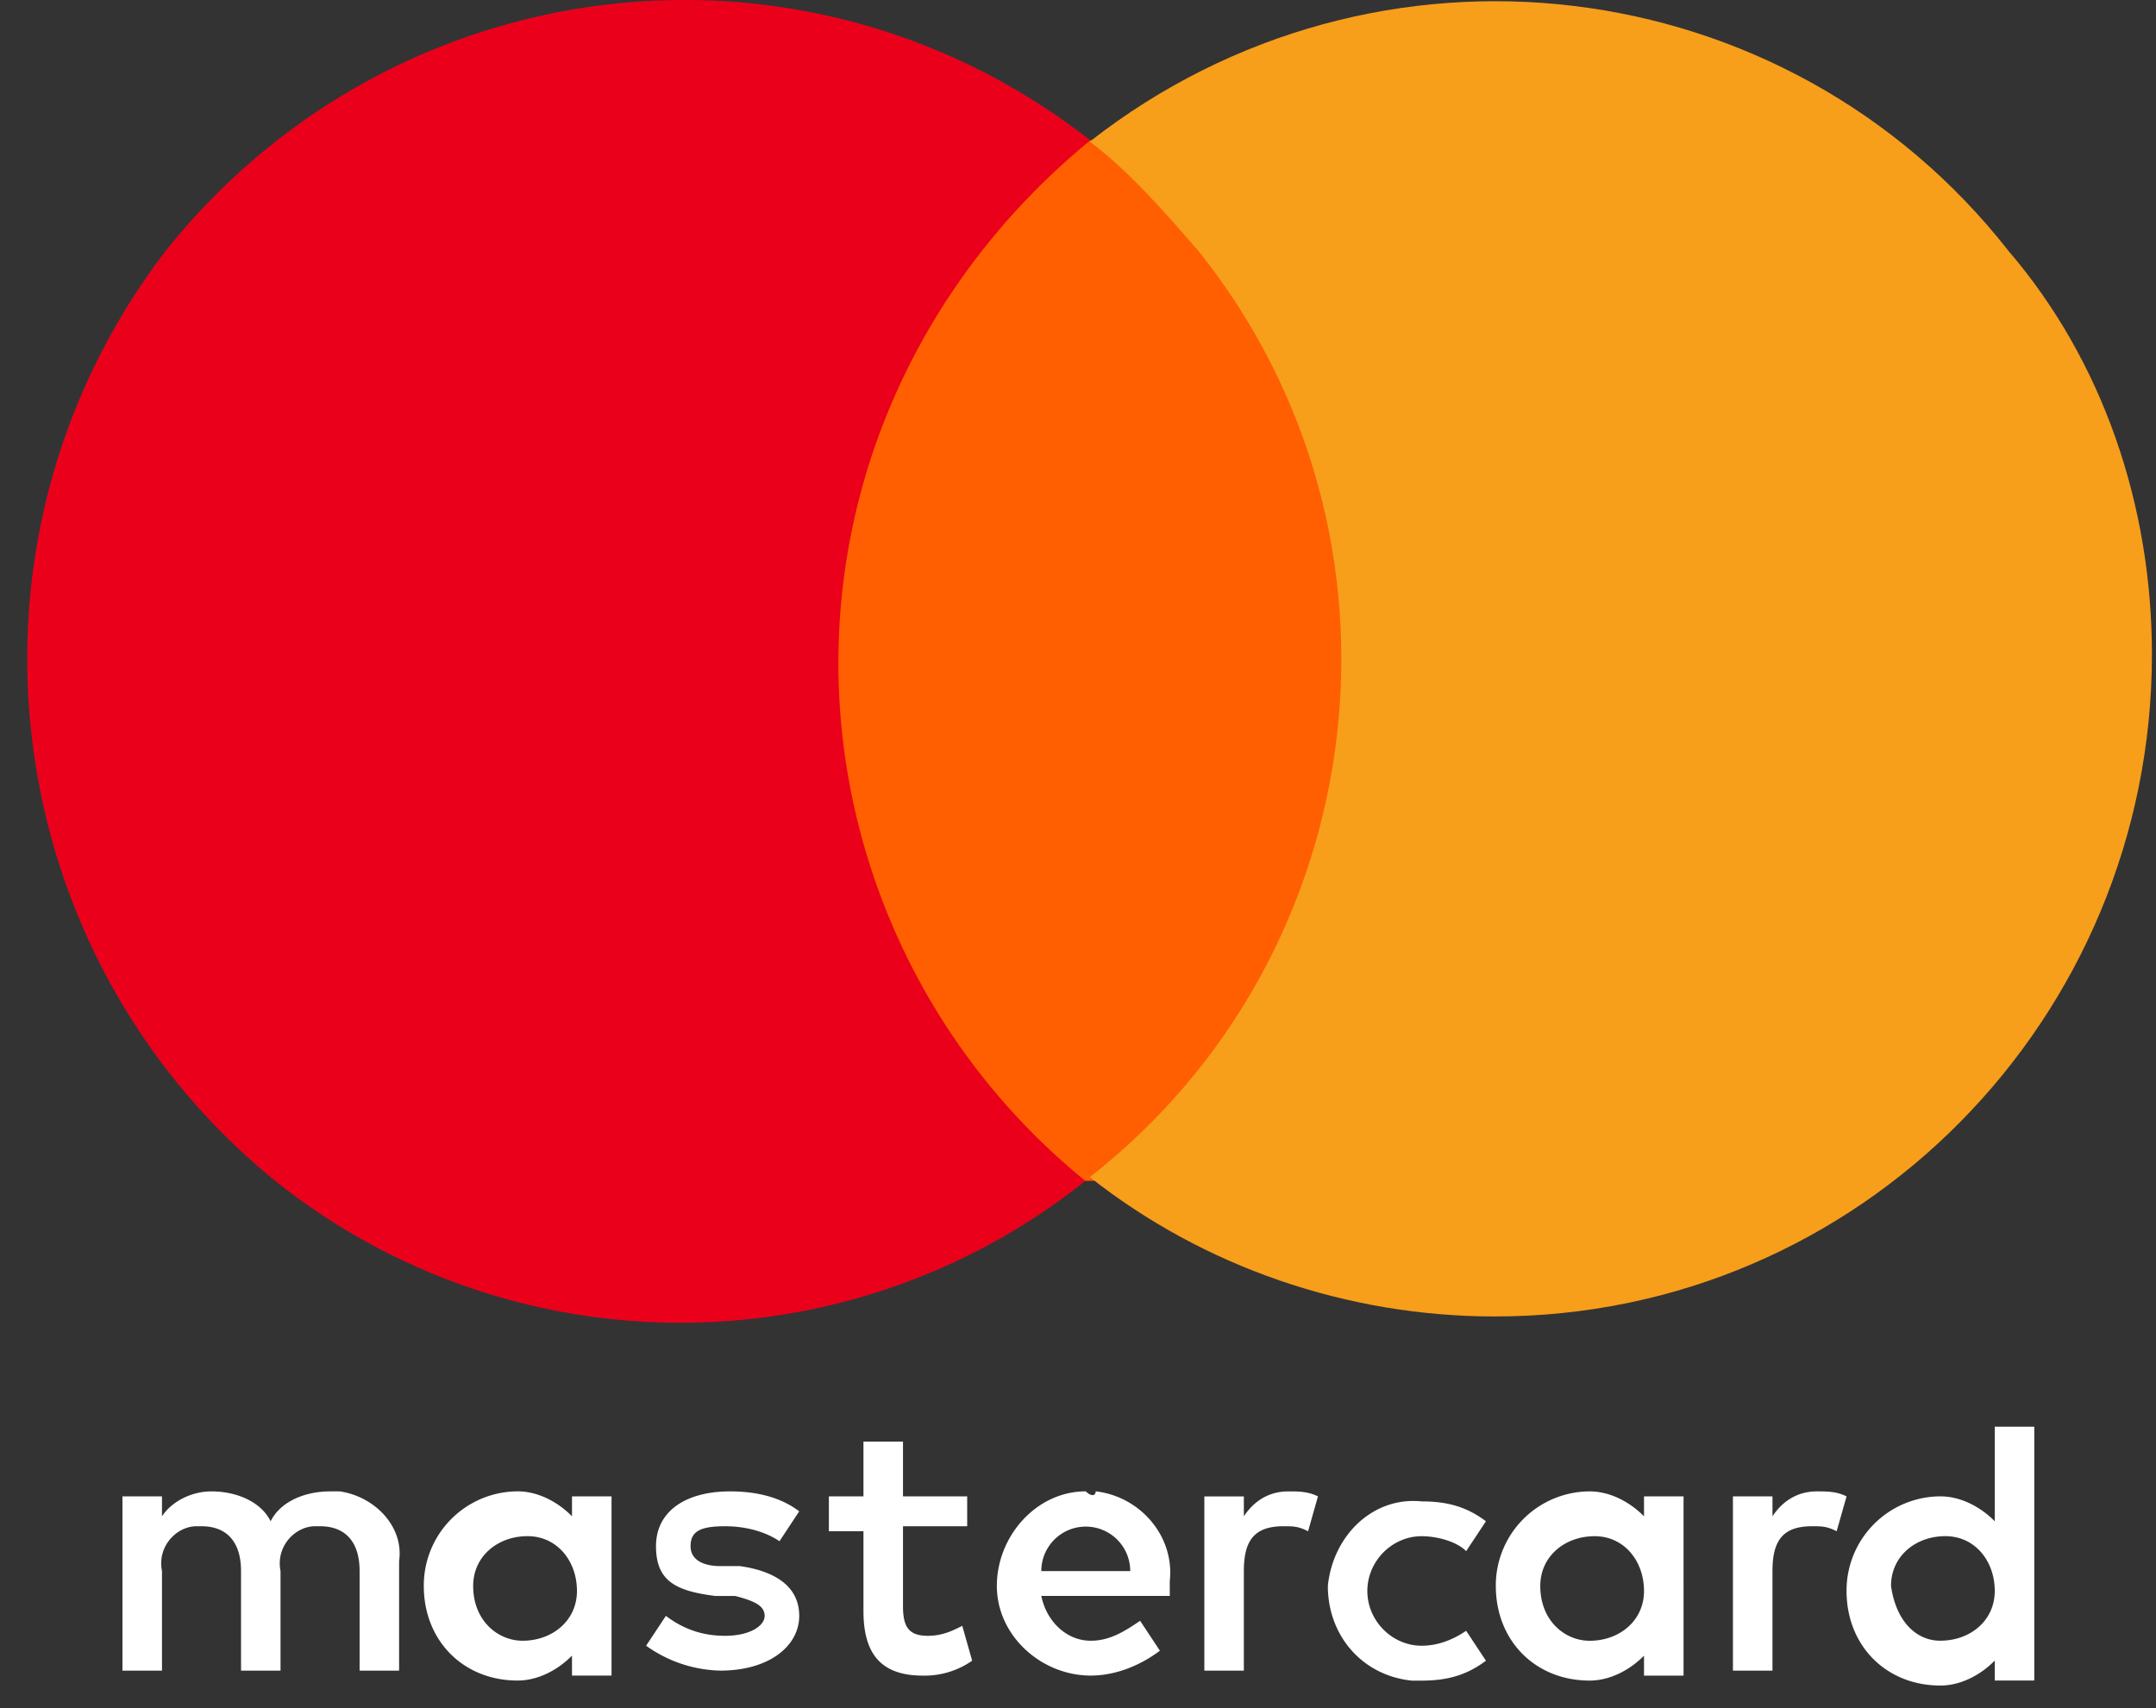 <svg xmlns="http://www.w3.org/2000/svg" width="53" height="42" viewBox="0 0 53 42"><rect x="0" y="0" width="53" height="42" fill="#333333" stroke="none"/><g><g><path fill="#fff" d="M8.84 41.078V38.63c0-.734-.365-1.102-.972-1.102h-.122c-.486 0-.971.49-.85 1.102v2.448h-.971V38.63c0-.734-.365-1.102-.972-1.102h-.121c-.486 0-.972.49-.85 1.102v2.448H3.01v-4.284h.972v.49c.242-.368.728-.613 1.214-.613.607 0 1.214.245 1.457.735.243-.49.85-.735 1.458-.735h.242c.85.123 1.58.857 1.458 1.714v2.693zm14.936-3.55h-1.578v1.959c0 .49.121.735.607.735.364 0 .607-.123.85-.245l.243.857a2.04 2.04 0 0 1-1.214.367c-1.093 0-1.458-.612-1.458-1.592v-1.958h-.85v-.857h.85v-1.347h.972v1.347h1.578zm8.623-.734l-.243.857c-.243-.123-.364-.123-.607-.123-.729 0-.972.368-.972 1.102v2.448h-.971v-4.284h.971v.49c.243-.368.607-.613 1.093-.613.243 0 .486 0 .729.123zm-13.237 1.102c-.365-.245-.85-.368-1.336-.368-.607 0-.85.123-.85.49s.364.49.729.49h.485c.85.122 1.457.49 1.457 1.224s-.728 1.346-1.942 1.346a3.255 3.255 0 0 1-1.822-.612l.486-.734c.485.367.971.49 1.457.49.607 0 .971-.245.971-.49s-.243-.367-.728-.49h-.486c-.972-.122-1.457-.367-1.457-1.224s.728-1.347 1.821-1.347c.607 0 1.215.123 1.7.49zm26.231-1.102l-.243.857c-.243-.123-.364-.123-.607-.123-.729 0-.971.368-.971 1.102v2.448H42.6v-4.284h.972v.49c.242-.368.607-.613 1.093-.613.242 0 .485 0 .728.123zm-12.751 2.203c.121-1.224 1.093-2.203 2.307-2.08.607 0 1.093.122 1.579.489l-.486.734c-.243-.244-.729-.367-1.093-.367-.728 0-1.336.612-1.336 1.347 0 .734.608 1.346 1.336 1.346.365 0 .729-.122 1.093-.367l.486.735c-.486.367-.972.49-1.579.49h-.243c-1.214-.123-2.064-1.102-2.064-2.327 0-.122 0-.122 0 0zm8.744 2.204h-.972v-.49c-.364.367-.85.612-1.336.612-1.336 0-2.307-.98-2.307-2.326a2.315 2.315 0 0 1 2.307-2.326c.486 0 .972.245 1.336.613v-.49h.972zm-2.308-.857c.729 0 1.336-.49 1.336-1.224 0-.735-.486-1.347-1.214-1.347-.729 0-1.336.49-1.336 1.224 0 .857.607 1.347 1.214 1.347zM26.934 36.67c1.093.123 1.943 1.102 1.822 2.204v.367h-3.158c.122.612.607 1.102 1.215 1.102.485 0 .85-.245 1.214-.49l.486.735c-.486.367-1.093.612-1.7.612-1.215 0-2.308-.98-2.308-2.204 0-1.224.972-2.326 2.186-2.326.122.123.243.123.243 0zm-1.336 1.96h2.186a1.093 1.093 0 1 0-2.186 0zm24.41 2.692h-.972v-.49c-.364.368-.85.613-1.335.613-1.336 0-2.308-.98-2.308-2.326a2.315 2.315 0 0 1 2.308-2.326c.485 0 .971.245 1.335.612V35.08h.972zm-2.307-.98c.728 0 1.335-.489 1.335-1.223 0-.735-.485-1.347-1.214-1.347s-1.336.49-1.336 1.224c.122.857.607 1.347 1.215 1.347zm-32.668.858h-.972v-.49c-.364.367-.85.612-1.336.612-1.336 0-2.307-.98-2.307-2.326a2.315 2.315 0 0 1 2.307-2.326c.486 0 .972.245 1.336.613v-.49h.972zm-2.186-.857c.728 0 1.336-.49 1.336-1.224 0-.735-.486-1.347-1.215-1.347-.728 0-1.336.49-1.336 1.224 0 .857.608 1.347 1.215 1.347z"/></g><g><path fill="#ff5f00" d="M33.847 3.45H19.76v25.585h14.087z"/></g><g><path fill="#eb001b" d="M20.61 16.304c0-5.019 2.307-9.67 6.193-12.853C19.759-2.06 9.679-.834 4.093 6.144c-5.465 7.1-4.25 17.26 2.672 22.892a15.956 15.956 0 0 0 19.916 0 16.432 16.432 0 0 1-6.072-12.732z"/></g><g><path fill="#f79e1b" d="M52.9 16.09c0 8.936-7.165 16.28-16.152 16.28-3.643 0-7.165-1.223-9.958-3.427 7.044-5.508 8.258-15.791 2.672-22.77-.85-.979-1.7-1.958-2.672-2.692 7.044-5.51 17.123-4.285 22.588 2.693 2.308 2.693 3.522 6.243 3.522 9.916z"/></g></g></svg>